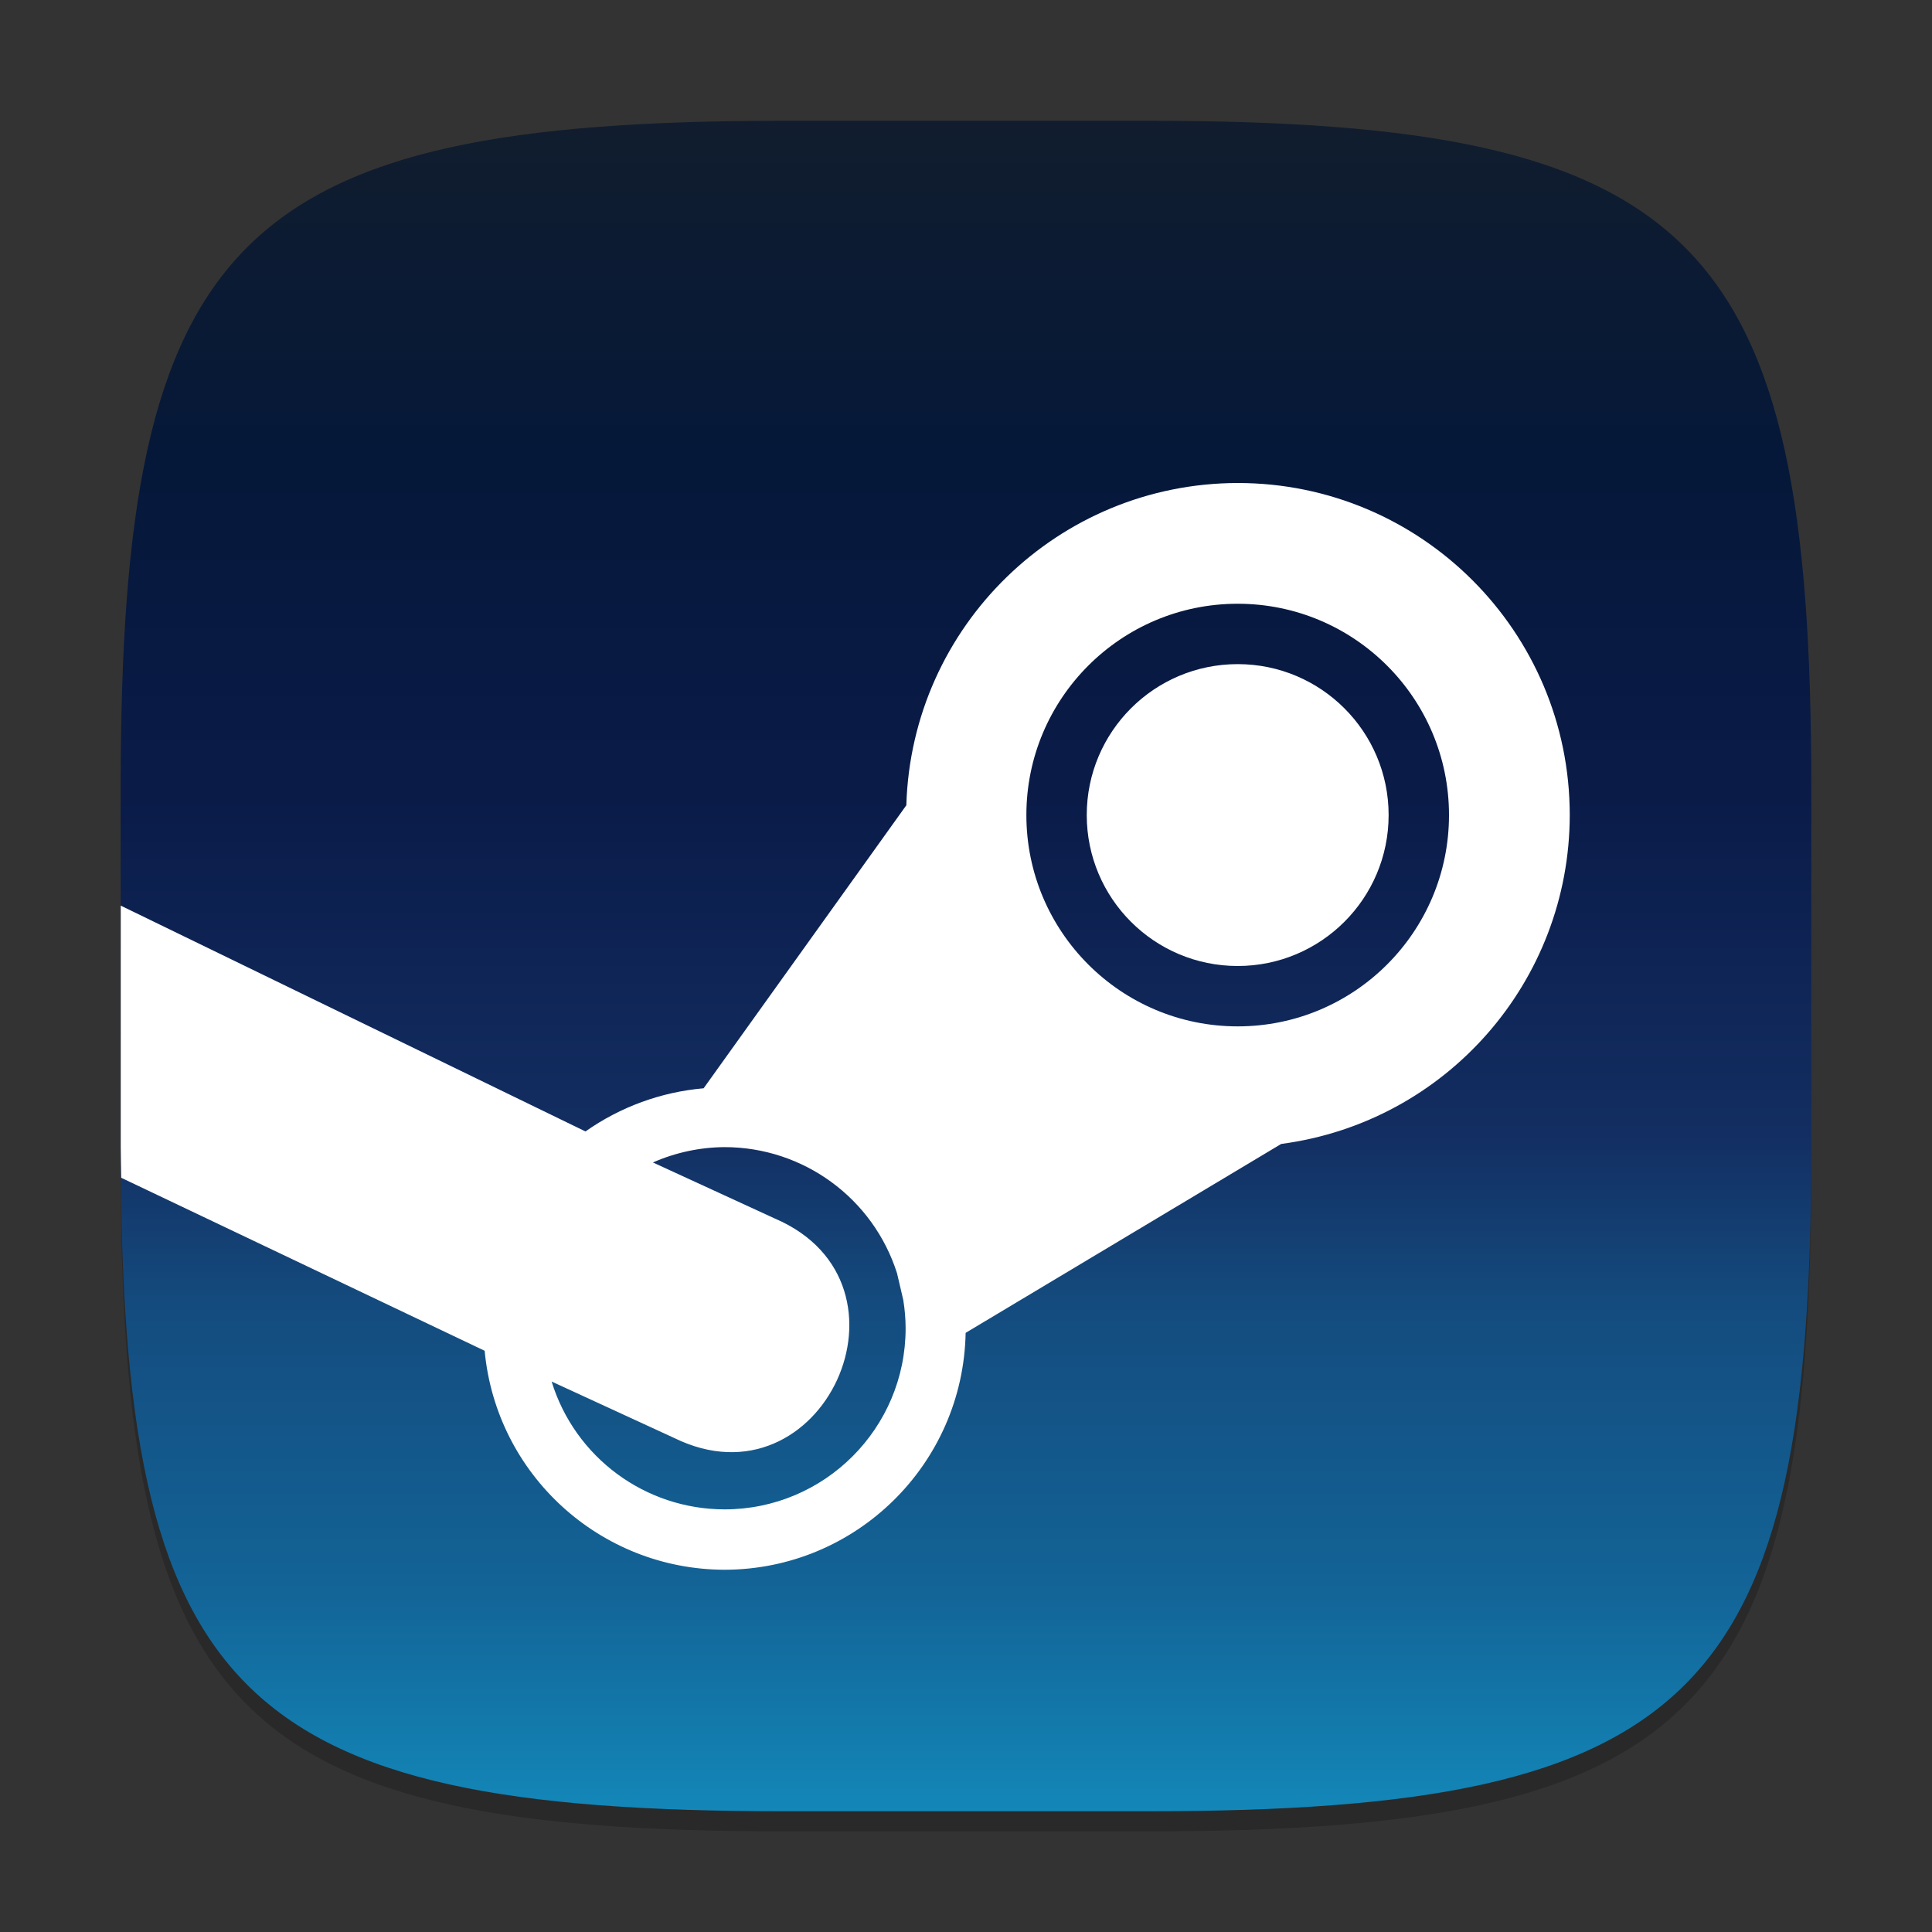 <?xml version="1.0" encoding="UTF-8" standalone="no"?>
<!-- Created with Inkscape (http://www.inkscape.org/) -->

<svg
   width="96"
   height="96"
   viewBox="0 0 96 96"
   version="1.1"
   id="svg5"
   inkscape:version="1.2.1 (9c6d41e410, 2022-07-14)"
   sodipodi:docname="steam.svg"
   xmlns:inkscape="http://www.inkscape.org/namespaces/inkscape"
   xmlns:sodipodi="http://sodipodi.sourceforge.net/DTD/sodipodi-0.dtd"
   xmlns:xlink="http://www.w3.org/1999/xlink"
   xmlns="http://www.w3.org/2000/svg"
   xmlns:svg="http://www.w3.org/2000/svg">
  <rect x="0" y="0" width="96" height="96" fill="#333333" stroke="none"/>
  <sodipodi:namedview
     id="namedview7"
     pagecolor="#ffffff"
     bordercolor="#000000"
     borderopacity="0.25"
     inkscape:showpageshadow="2"
     inkscape:pageopacity="0.0"
     inkscape:pagecheckerboard="0"
     inkscape:deskcolor="#d1d1d1"
     inkscape:document-units="px"
     showgrid="false"
     inkscape:zoom="8.2708333"
     inkscape:cx="36.634761"
     inkscape:cy="48"
     inkscape:window-width="1920"
     inkscape:window-height="1006"
     inkscape:window-x="0"
     inkscape:window-y="0"
     inkscape:window-maximized="1"
     inkscape:current-layer="svg5" />
  <defs
     id="defs2">
    <linearGradient
       inkscape:collect="always"
       id="linearGradient2277">
      <stop
         style="stop-color:#111d2e;stop-opacity:1;"
         offset="0"
         id="stop2273" />
      <stop
         style="stop-color:#051839;stop-opacity:1"
         offset="0.2"
         id="stop2921" />
      <stop
         style="stop-color:#0a1b48;stop-opacity:1"
         offset="0.4"
         id="stop3435" />
      <stop
         style="stop-color:#132e62;stop-opacity:1"
         offset="0.6"
         id="stop3693" />
      <stop
         style="stop-color:#144b7e;stop-opacity:1"
         offset="0.7"
         id="stop3951" />
      <stop
         style="stop-color:#136497;stop-opacity:1"
         offset="0.87"
         id="stop4145" />
      <stop
         style="stop-color:#1387b8;stop-opacity:1"
         offset="1"
         id="stop2275" />
    </linearGradient>
    <linearGradient
       inkscape:collect="always"
       xlink:href="#linearGradient2277"
       id="linearGradient3358"
       x1="30"
       y1="2"
       x2="30"
       y2="30"
       gradientUnits="userSpaceOnUse"
       gradientTransform="scale(3)" />
  </defs>
  <path
     d="M 39,7 C 11.696,7 6,12.819 6,40 v 18 c 0,27.181 5.696,33 33,33 H 57 C 84.304,91 90,85.181 90,58 V 40 C 90,12.819 84.304,7 57,7"
     style="opacity:0.2;fill:#000000;stroke-width:3;stroke-linecap:round;stroke-linejoin:round"
     id="path563" />
  <path
     id="path530"
     style="fill:url(#linearGradient3358);fill-opacity:1;stroke-width:3;stroke-linecap:round;stroke-linejoin:round"
     d="M 39 6 C 11.696 6 6 11.819 6 39 L 6 57 C 6 84.181 11.696 90 39 90 L 57 90 C 84.304 90 90 84.181 90 57 L 90 39 C 90 11.819 84.304 6 57 6 L 39 6 z " />
  <path
     id="path15388"
     style="fill:#ffffff;stroke-width:3"
     d="m 61.5,24 c -8.912,0.015 -16.202,7.105 -16.465,16.014 l -10.072,14.062 c -2.112,0.184 -4.138,0.924 -5.871,2.145 L 6,45 v 12 c 0,0.533 0.019,1.006 0.023,1.523 l 18.059,8.596 C 24.659,73.275 29.818,77.985 36,78 42.532,77.992 47.858,72.76 47.982,66.229 L 63.662,56.842 C 71.862,55.758 77.992,48.771 78,40.5 78,31.387 70.613,24 61.5,24 Z m 0,6 C 67.299,30 72,34.701 72,40.5 72,46.299 67.299,51 61.5,51 55.701,51 51,46.299 51,40.5 51,34.701 55.701,30 61.5,30 Z m 0,3 C 57.358,33 54,36.358 54,40.5 54,44.642 57.358,48 61.5,48 65.642,48 69,44.642 69,40.5 69,36.358 65.642,33 61.5,33 Z M 36,57 c 3.916,7.32e-4 7.382,2.533 8.572,6.264 l 0.311,1.33 C 44.959,65.059 44.998,65.529 45,66 c 0,4.971 -4.029,9 -9,9 -3.946,-0.005 -7.429,-2.58 -8.59,-6.352 l 6.082,2.801 C 40.859,75.074 46.053,63.789 38.508,60.551 L 32.443,57.762 C 33.565,57.268 34.775,57.009 36,57 Z"
     sodipodi:nodetypes="cccccscccccccsssssssssscccccccccc" />
</svg>
